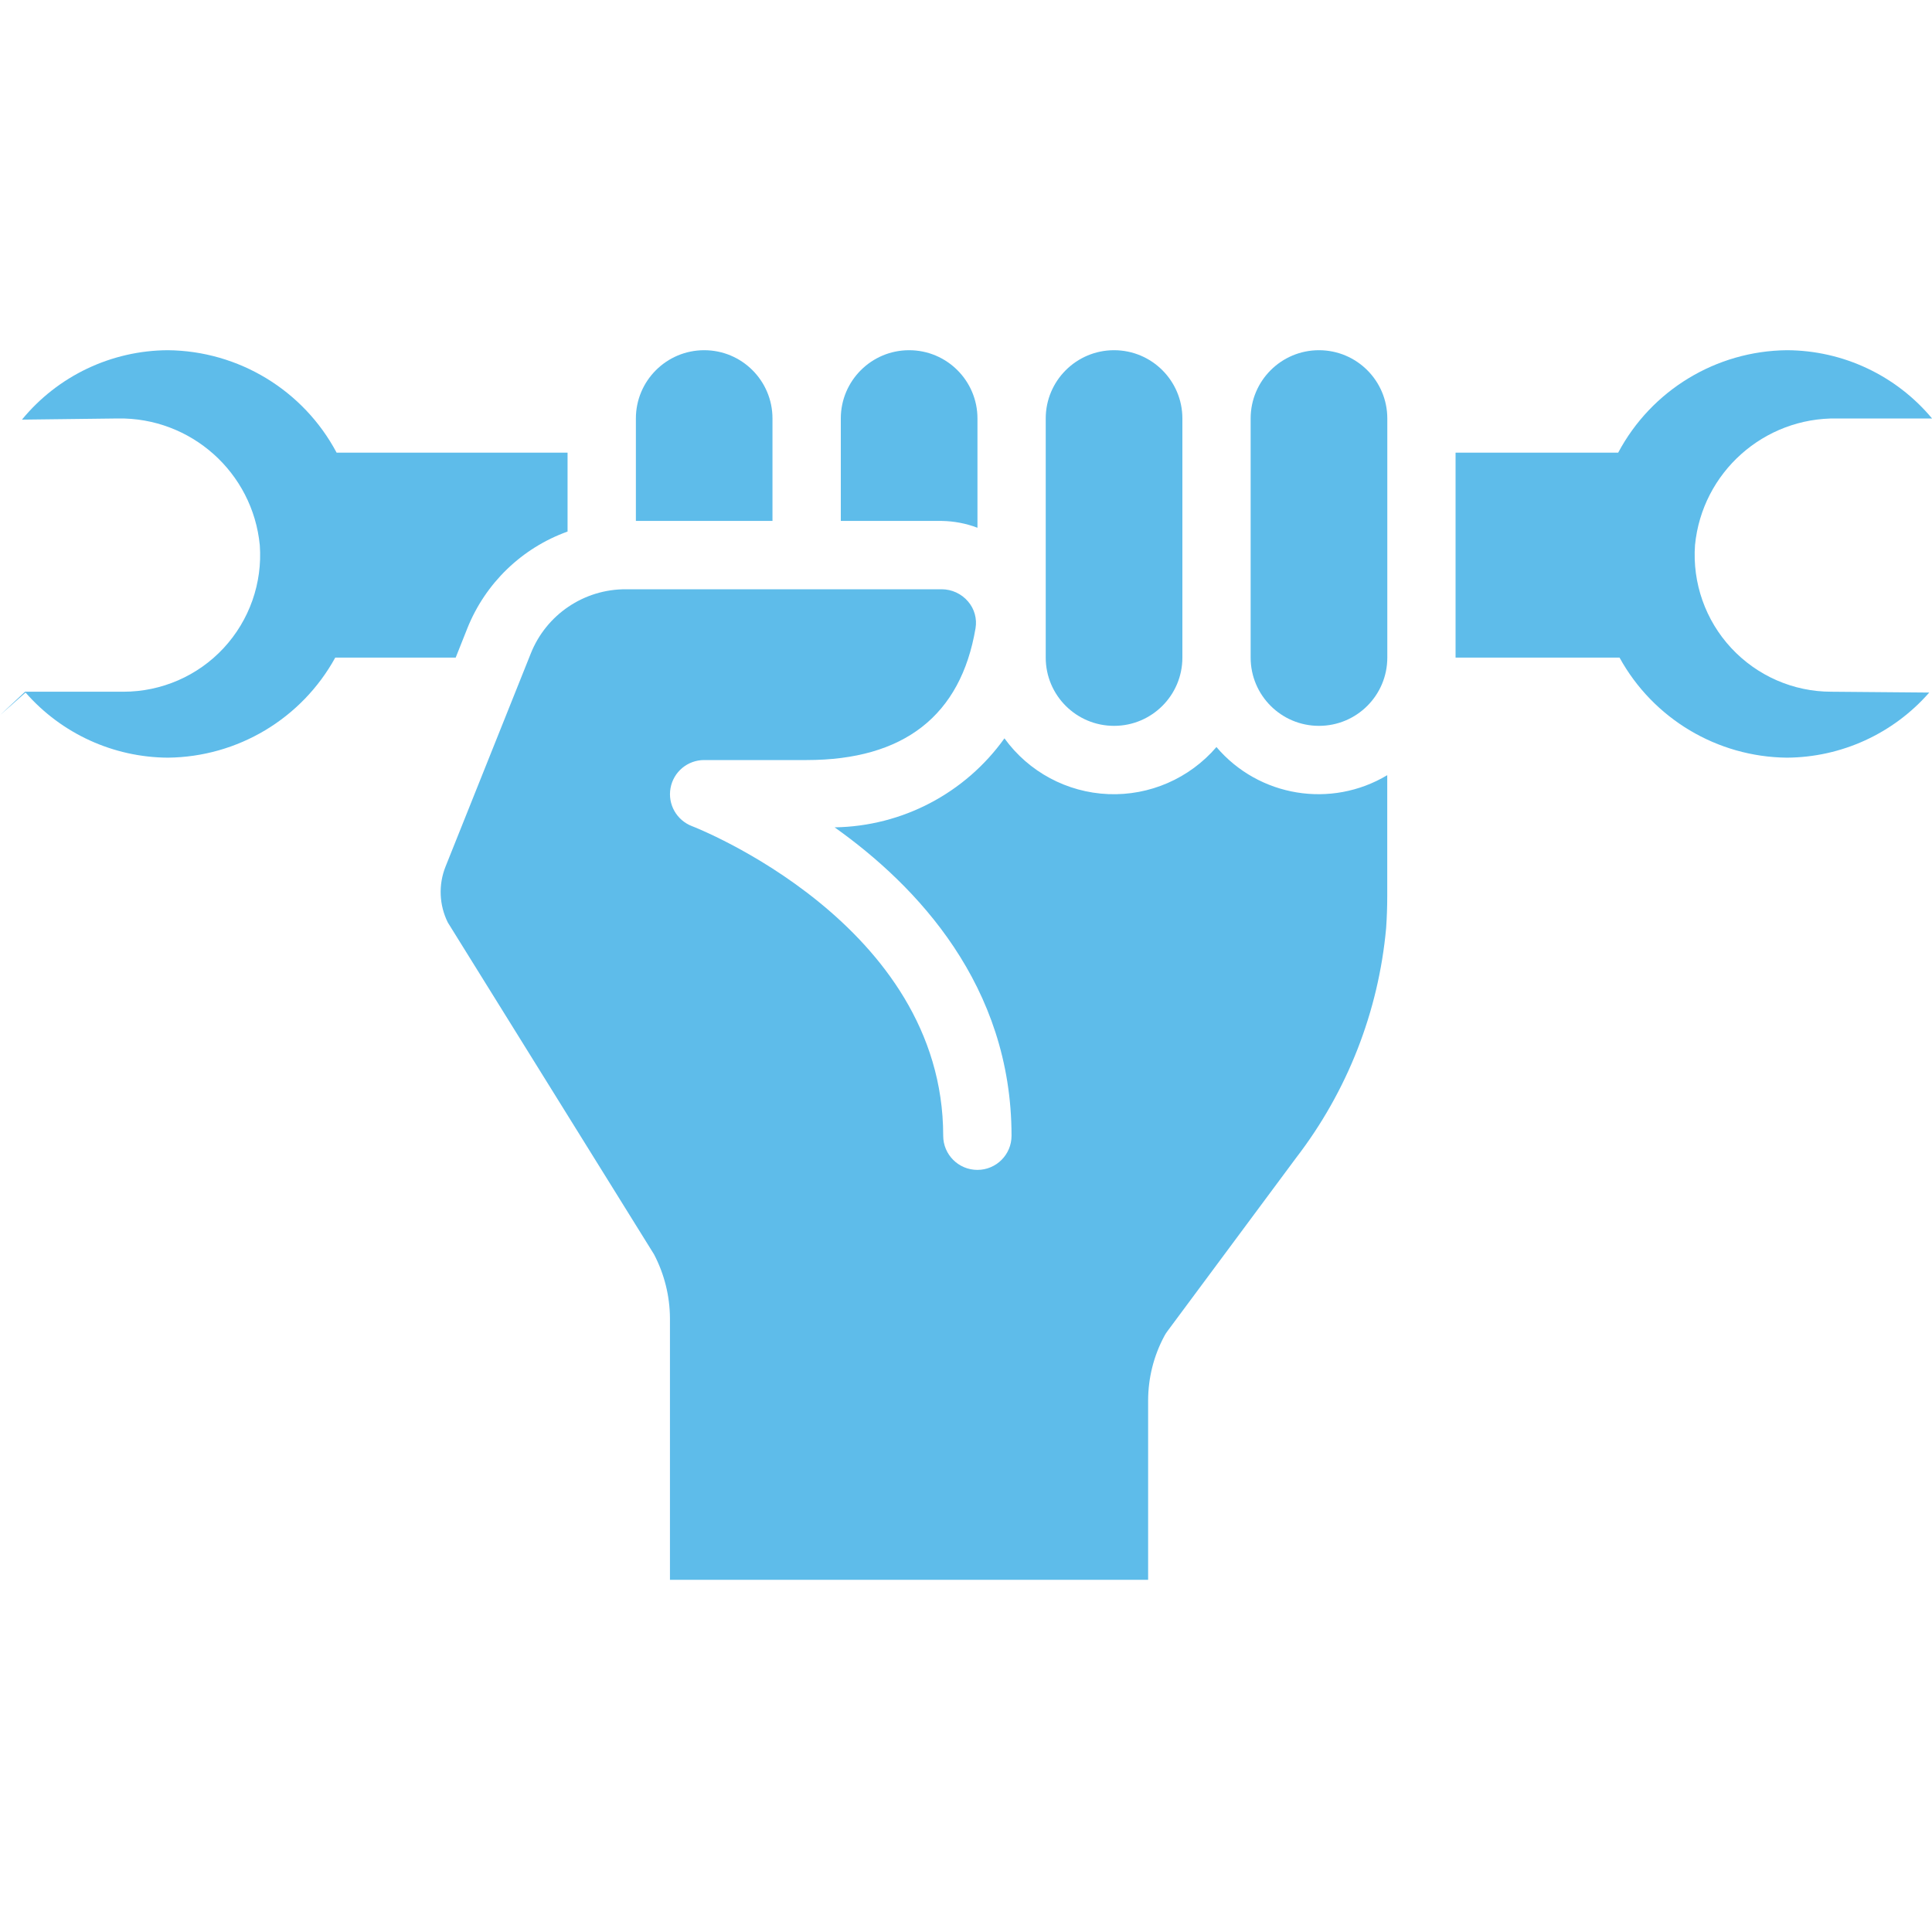 <svg width="30" height="30" viewBox="0 0 30 30" fill="none" xmlns="http://www.w3.org/2000/svg">
<g clip-path="url(#clip0)">
<path d="M9.874 6.498V8.089H11.995V6.498C11.995 5.913 11.521 5.438 10.935 5.438C10.349 5.438 9.874 5.913 9.874 6.498Z" fill="#5EBCEA"/>
<path d="M19.42 6.498V10.211C19.42 10.797 19.895 11.271 20.481 11.271C21.067 11.271 21.542 10.797 21.542 10.211V6.498C21.542 5.913 21.067 5.438 20.481 5.438C19.895 5.438 19.42 5.913 19.42 6.498Z" fill="#5EBCEA"/>
<path d="M2.607 11.765C3.691 11.754 4.684 11.16 5.206 10.211H7.076L7.257 9.756C7.537 9.056 8.103 8.509 8.813 8.254V7.029H5.227C4.711 6.059 3.706 5.449 2.607 5.438C1.729 5.442 0.898 5.837 0.341 6.516L1.828 6.498C2.964 6.479 3.924 7.335 4.034 8.465C4.077 9.053 3.873 9.632 3.472 10.064C3.071 10.496 2.507 10.741 1.918 10.741H0.389L0 11.105L0.397 10.754C0.955 11.392 1.76 11.76 2.607 11.765Z" fill="#5EBCEA"/>
<path d="M8.241 10.15L6.918 13.457C6.806 13.738 6.819 14.054 6.954 14.325L10.156 19.478C10.316 19.784 10.401 20.124 10.403 20.469V24.531H17.828V21.75C17.828 21.398 17.915 21.051 18.082 20.742C18.094 20.719 18.108 20.698 18.123 20.677L20.125 17.98C20.921 16.946 21.406 15.708 21.524 14.409C21.535 14.249 21.541 14.084 21.541 13.921V12.037C20.669 12.559 19.547 12.374 18.889 11.6C18.471 12.087 17.852 12.357 17.211 12.331C16.569 12.305 15.974 11.986 15.597 11.465C14.987 12.318 14.009 12.831 12.96 12.847C14.237 13.754 15.707 15.302 15.707 17.636C15.707 17.929 15.47 18.166 15.177 18.166C14.884 18.166 14.646 17.929 14.646 17.636C14.646 14.342 10.786 12.844 10.747 12.829C10.507 12.738 10.366 12.489 10.412 12.237C10.458 11.985 10.677 11.802 10.934 11.802H12.525C14.035 11.802 14.918 11.113 15.148 9.756C15.173 9.607 15.131 9.455 15.033 9.341C14.931 9.22 14.78 9.15 14.621 9.15H9.72C9.068 9.147 8.481 9.544 8.241 10.15Z" fill="#5EBCEA"/>
<path d="M28.526 6.498H30.001C29.443 5.829 28.618 5.441 27.747 5.438C26.648 5.449 25.643 6.059 25.127 7.029H22.602V10.211H25.148C25.67 11.16 26.664 11.754 27.747 11.765C28.594 11.76 29.399 11.392 29.957 10.754L28.436 10.741C27.847 10.741 27.285 10.495 26.883 10.063C26.482 9.632 26.278 9.053 26.32 8.465C26.43 7.335 27.391 6.479 28.526 6.498Z" fill="#5EBCEA"/>
<path d="M16.238 6.498V10.211C16.238 10.797 16.713 11.271 17.299 11.271C17.885 11.271 18.36 10.797 18.36 10.211V6.498C18.36 5.913 17.885 5.438 17.299 5.438C16.713 5.438 16.238 5.913 16.238 6.498Z" fill="#5EBCEA"/>
<path d="M13.056 6.498V8.089H14.622C14.812 8.092 15 8.127 15.178 8.195V6.498C15.178 5.913 14.703 5.438 14.117 5.438C13.531 5.438 13.056 5.913 13.056 6.498Z" fill="#5EBCEA"/>
</g>
<defs>
<clipPath id="clip0">
<rect width="30" height="30" fill="white"/>
</clipPath>
</defs>
</svg>
